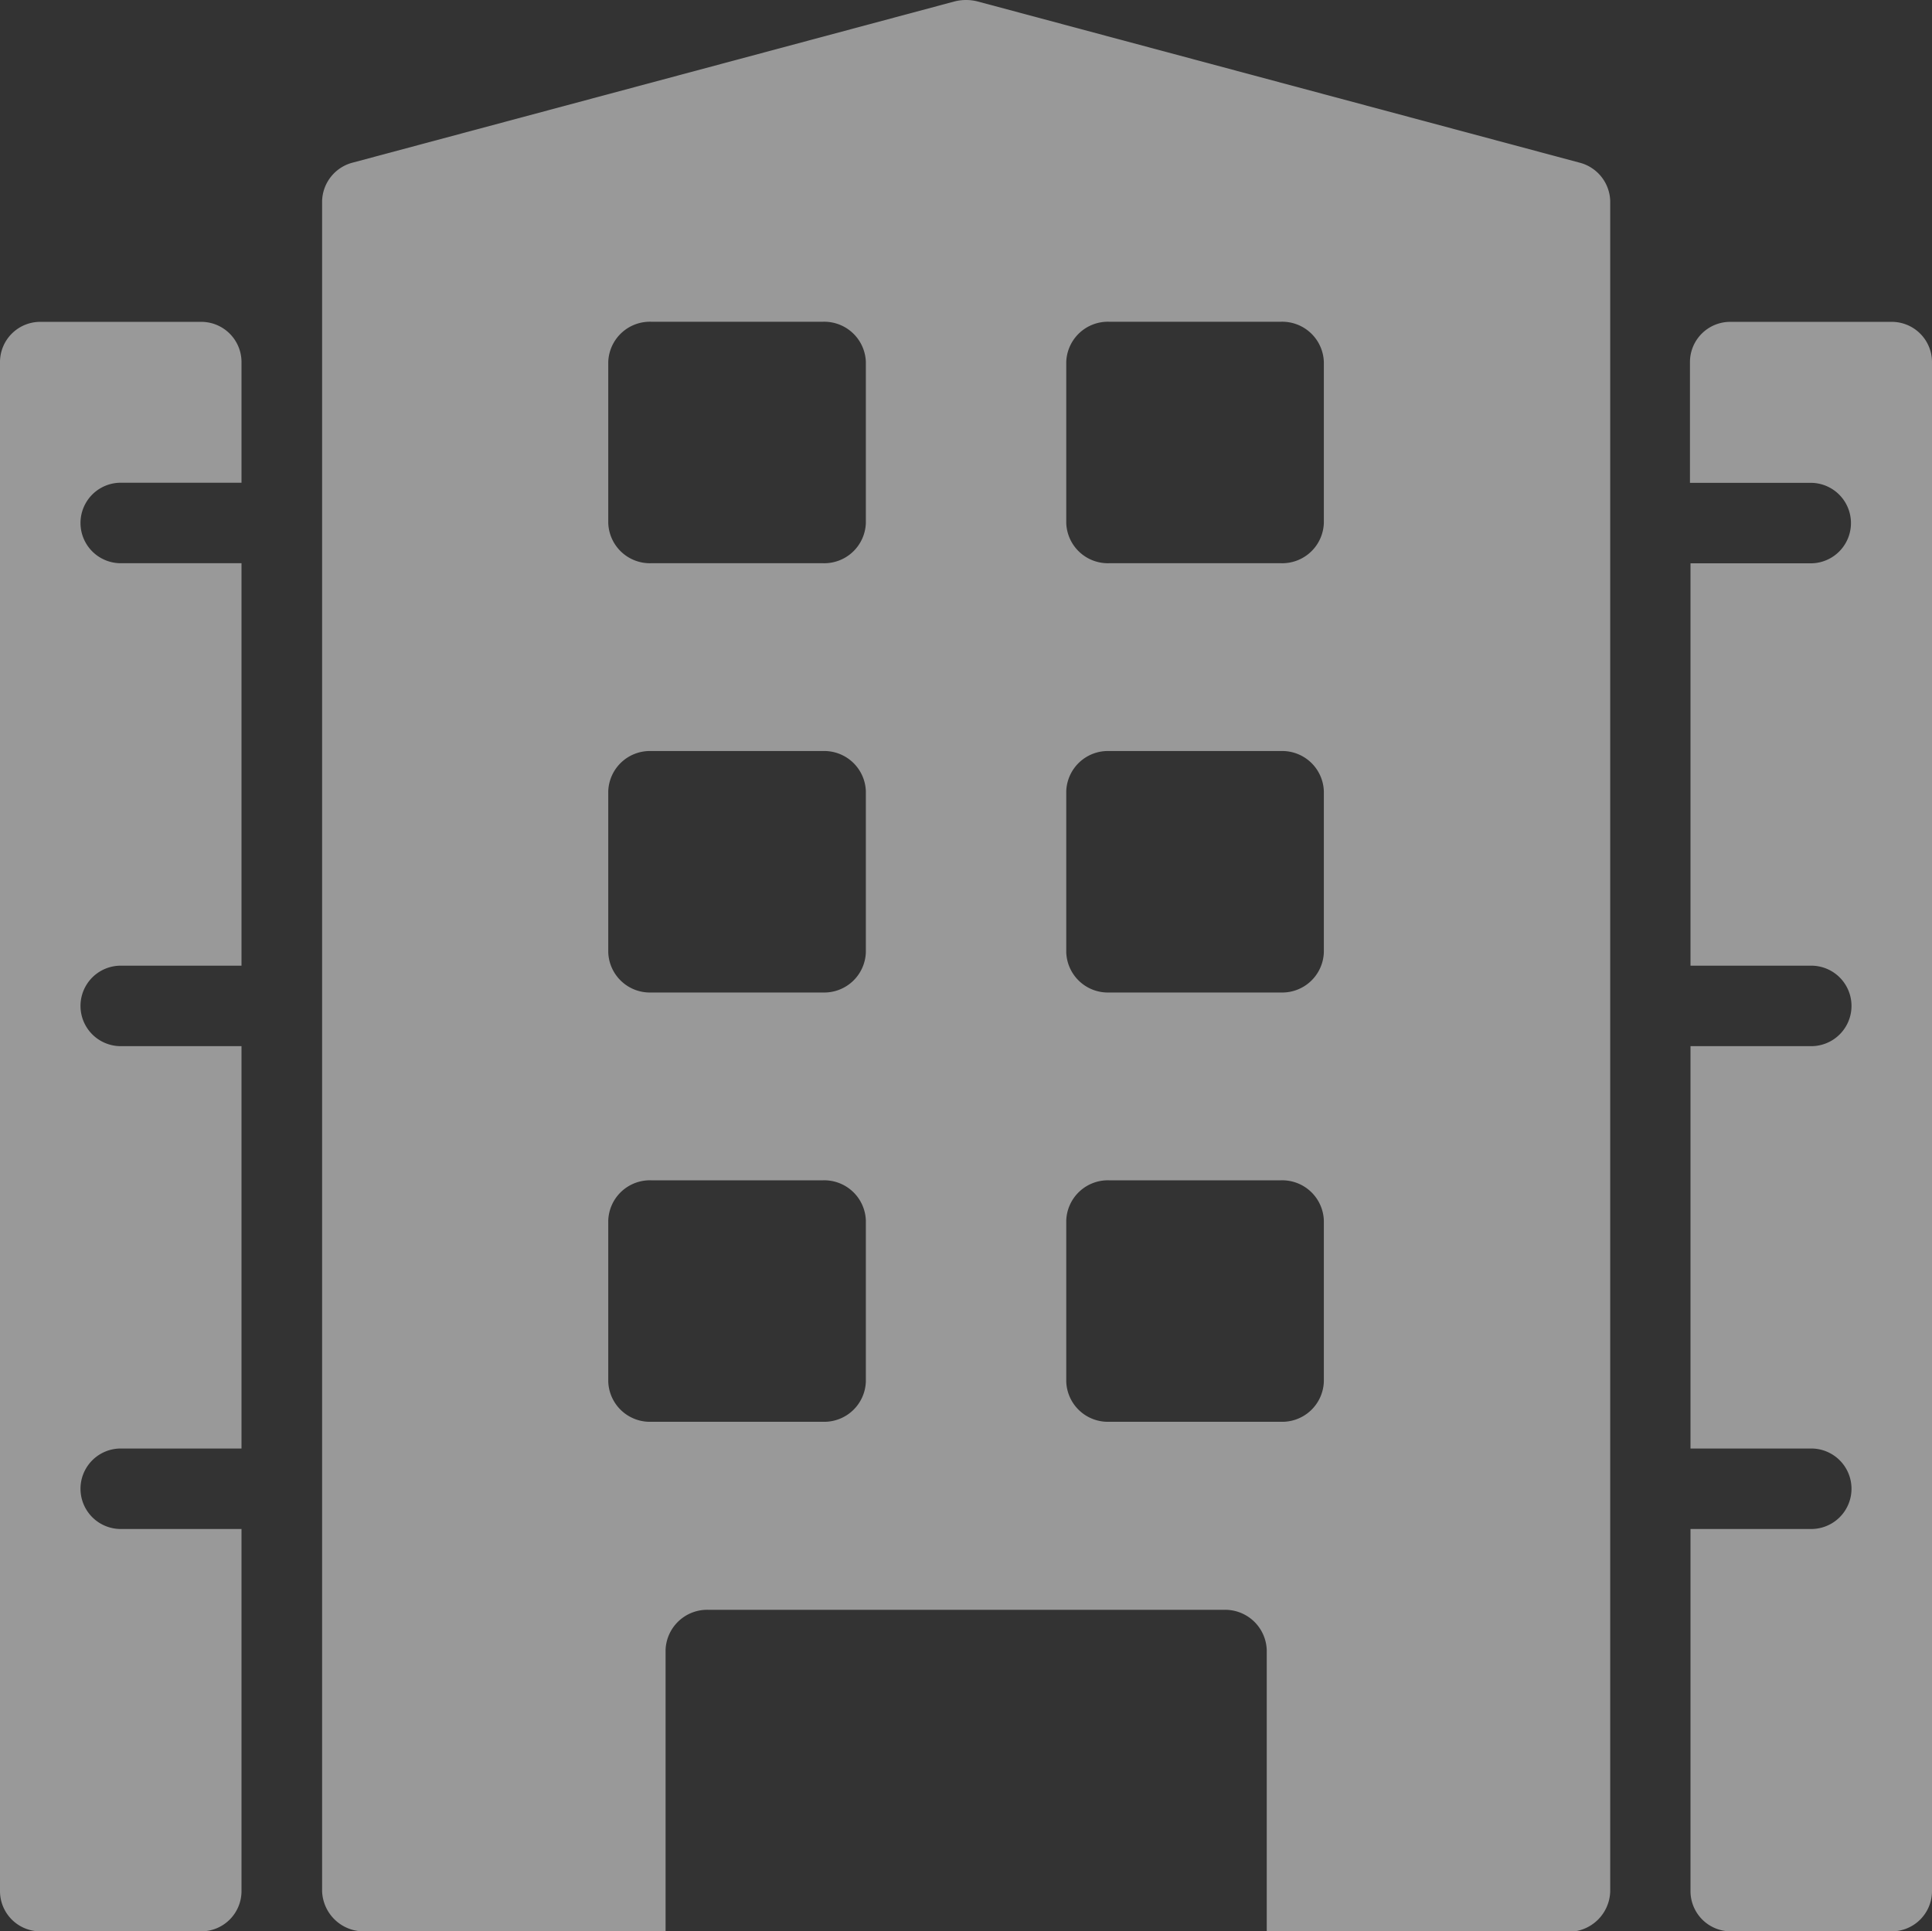 <svg xmlns="http://www.w3.org/2000/svg" width="18" height="17.996" viewBox="0 0 18 17.996">
    <rect x="0" y="0" width="18" height="17.996" fill="#333333" stroke="none"/>
    <defs>
        <style>
            .cls-1{opacity:.5}.cls-2{fill:#fff}
        </style>
    </defs>
    <g id="company_menu" class="cls-1">
        <g id="Group_1196" data-name="Group 1196">
            <g id="Group_1195" data-name="Group 1195">
                <path id="Path_876" d="M12.539 85.328h-1.5a.375.375 0 0 0-.375.375V99.95a.375.375 0 0 0 .375.375h1.5a.375.375 0 0 0 .375-.375v-3.374h-1.125a.375.375 0 0 1 0-.75h1.125v-3.749h-1.125a.375.375 0 1 1 0-.75h1.125v-3.75h-1.125a.375.375 0 0 1 0-.75h1.125V85.7a.375.375 0 0 0-.375-.372z" class="cls-2" data-name="Path 876" transform="translate(-10.664 -82.329)"/>
                <path id="Path_877" d="M439.2 85.328h-1.5a.375.375 0 0 0-.375.375v1.125h1.125a.375.375 0 1 1 0 .75h-1.12v3.749h1.125a.375.375 0 1 1 0 .75h-1.125v3.749h1.125a.375.375 0 1 1 0 .75h-1.125v3.374a.375.375 0 0 0 .375.375h1.5a.375.375 0 0 0 .375-.375V85.7a.375.375 0 0 0-.38-.372z" class="cls-2" data-name="Path 877" transform="translate(-421.58 -82.329)"/>
                <path id="Path_878" d="M107.708 1.514l-5.6-1.5a.435.435 0 0 0-.219 0l-5.6 1.5a.38.38 0 0 0-.29.361v15.746a.388.388 0 0 0 .4.375h2.8v-2.624A.388.388 0 0 1 99.6 15h4.8a.388.388 0 0 1 .4.375V18h2.8a.388.388 0 0 0 .4-.375V1.875a.38.38 0 0 0-.292-.361zm-6.643 11.359a.388.388 0 0 1-.4.375h-1.6a.388.388 0 0 1-.4-.375v-1.5a.388.388 0 0 1 .4-.375h1.6a.388.388 0 0 1 .4.375zm0-4a.388.388 0 0 1-.4.375h-1.6a.388.388 0 0 1-.4-.375v-1.5a.388.388 0 0 1 .4-.375h1.6a.388.388 0 0 1 .4.375zm0-4a.388.388 0 0 1-.4.375h-1.6a.388.388 0 0 1-.4-.375v-1.5a.388.388 0 0 1 .4-.375h1.6a.388.388 0 0 1 .4.375zm4.267 8a.388.388 0 0 1-.4.375h-1.6a.388.388 0 0 1-.4-.375v-1.5a.388.388 0 0 1 .4-.375h1.6a.388.388 0 0 1 .4.375zm0-4a.388.388 0 0 1-.4.375h-1.6a.388.388 0 0 1-.4-.375v-1.5a.388.388 0 0 1 .4-.375h1.6a.388.388 0 0 1 .4.375zm0-4a.388.388 0 0 1-.4.375h-1.6a.388.388 0 0 1-.4-.375v-1.5a.388.388 0 0 1 .4-.375h1.6a.388.388 0 0 1 .4.375z" class="cls-2" data-name="Path 878" transform="translate(-92.998)"/>
            </g>
        </g>
    </g>
</svg>
